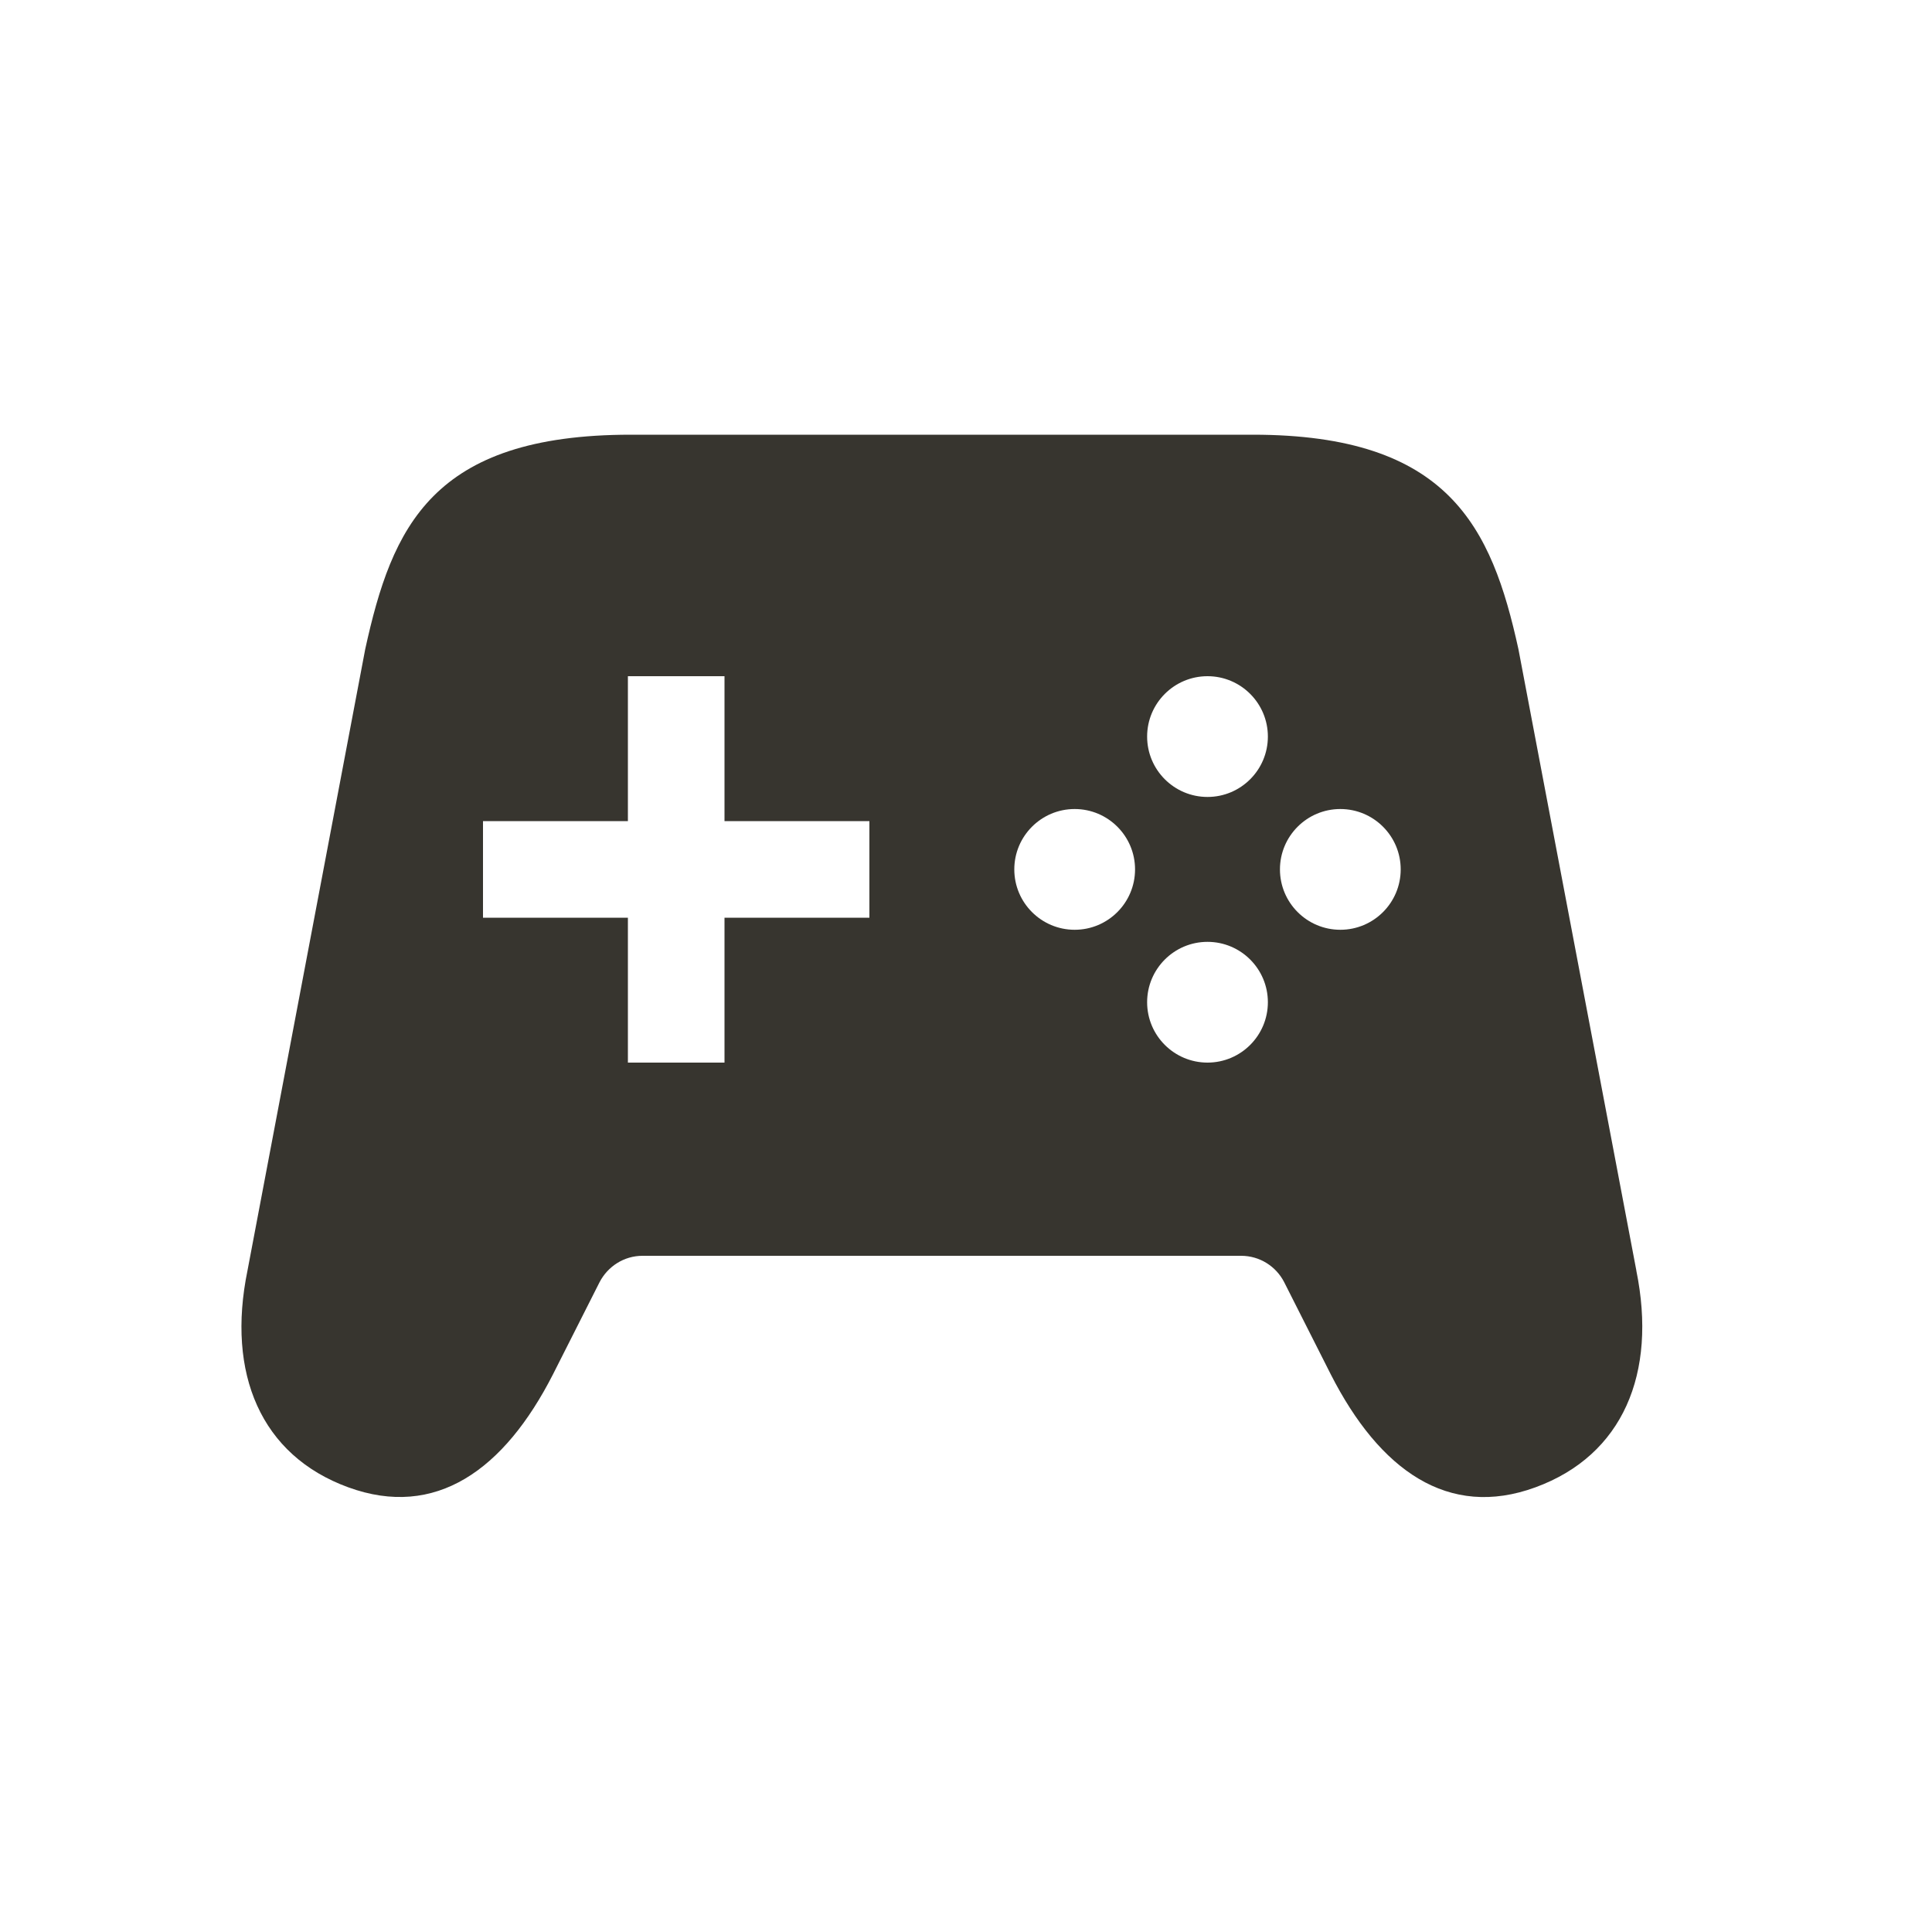 <!-- Generated by IcoMoon.io -->
<svg version="1.1" xmlns="http://www.w3.org/2000/svg" width="40" height="40" viewBox="0 0 40 40">
<title>io-game-controller-sharp</title>
<path fill="#37352f" d="M33.879 26.305l-2.442-12.867c-0.554-2.522-1.438-4.438-5.5-4.438h-12.875c-4.125 0-4.946 1.916-5.5 4.438l-2.438 12.867c-0.438 2.133 0.277 3.828 2.086 4.488s3.227-0.356 4.238-2.337l0.964-1.907c0.169-0.328 0.505-0.549 0.892-0.549 0 0 0 0 0 0h12.392c0 0 0 0 0 0 0.388 0 0.724 0.221 0.89 0.543l0.003 0.006 0.964 1.907c1.009 1.981 2.43 3 4.238 2.337s2.521-2.356 2.087-4.488zM18 19h-3v3h-2v-3h-3v-2h3v-3h2v3h3zM22.25 19.25c-0.69 0-1.25-0.56-1.25-1.25s0.56-1.25 1.25-1.25c0.69 0 1.25 0.56 1.25 1.25v0c0 0.69-0.56 1.25-1.25 1.25v0zM25 22c-0.69 0-1.25-0.56-1.25-1.25s0.56-1.25 1.25-1.25c0.69 0 1.25 0.56 1.25 1.25v0c0 0.69-0.56 1.25-1.25 1.25v0zM25 16.5c-0.69 0-1.25-0.56-1.25-1.25s0.56-1.25 1.25-1.25c0.69 0 1.25 0.56 1.25 1.25v0c0 0.69-0.56 1.25-1.25 1.25v0zM27.75 19.25c-0.69 0-1.25-0.56-1.25-1.25s0.56-1.25 1.25-1.25c0.69 0 1.25 0.56 1.25 1.25v0c0 0.69-0.56 1.25-1.25 1.25v0z"></path>
</svg>
